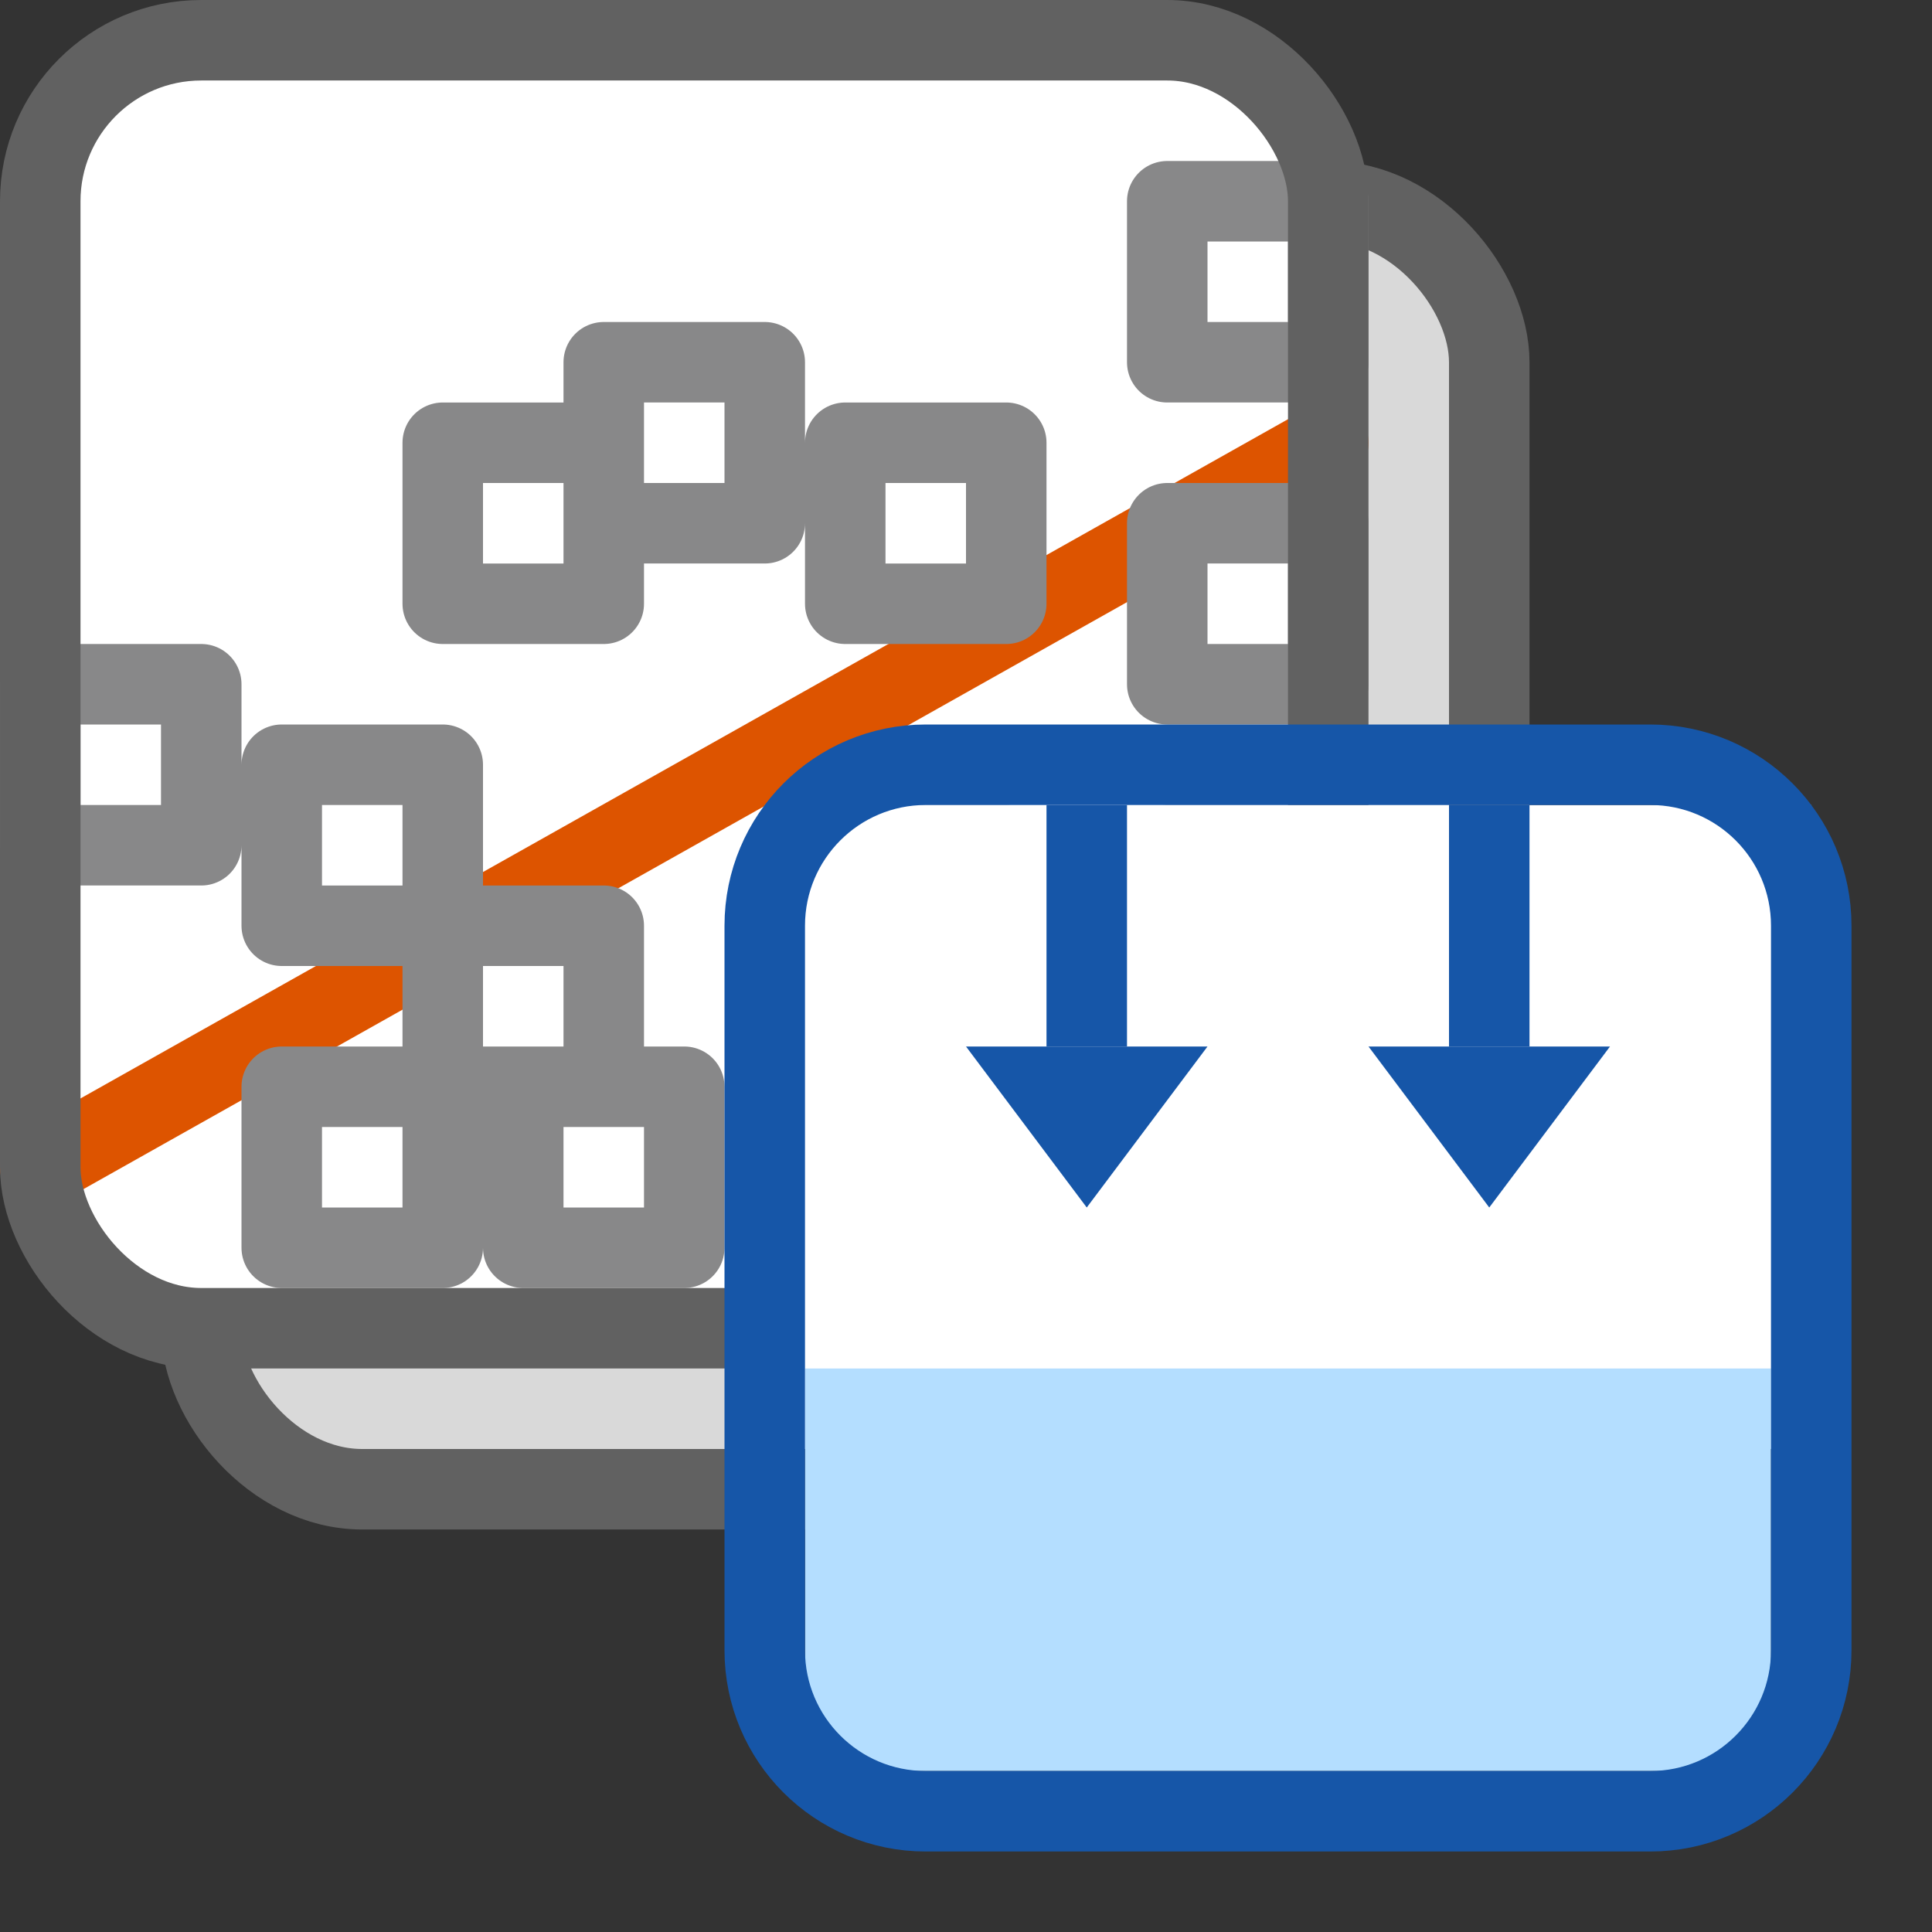 <svg width="24" height="24" viewBox="0 0 24 24" fill="none" xmlns="http://www.w3.org/2000/svg">
<rect x="0" y="0" width="24" height="24" fill="#333333" stroke="none"/>
<rect x="2.5" y="2.5" width="16" height="16" rx="2" fill="#D9D9D9" stroke="#616161"/>
<rect x="0.5" y="0.5" width="16" height="16" rx="2" fill="#FFFFFF"/>
<path d="M0.5 14.5L16.5 5.5" stroke="#DD5400" stroke-linecap="round" stroke-linejoin="round"/>
<path d="M5.5 11.5V9.5H3.5V11.5H5.5ZM5.5 11.5H7.5V13.5H5.5M5.5 11.5V13.5M5.5 13.5H3.5V15.5H5.5V13.5ZM14.5 2.5H16.5V4.5H14.5V2.5ZM10.5 5.5H12.5V7.5H10.5V5.5ZM7.5 4.5H9.5V6.5H7.5V4.5ZM5.5 5.5H7.5V7.5H5.5V5.5ZM0.5 8.5H2.5V10.5H0.5V8.5ZM6.5 13.5H8.5V15.5H6.5V13.5ZM10.5 10.5H12.5V12.5H10.5V10.5ZM14.5 10.5H16.5V12.5H14.5V10.5ZM14.5 6.5H16.5V8.5H14.5V6.5Z" stroke="#888889" stroke-linejoin="round"/>
<rect x="0.5" y="0.5" width="16" height="16" rx="2" stroke="#616161"/>
<rect x="9.5" y="10" width="13" height="8" fill="white"/>
<path d="M10 17H22V22H10V17Z" fill="#B4DEFF"/>
<path d="M13.5 10L13.5 13" stroke="#1656A8"/>
<path d="M13.5 15L12 13H15L13.5 15Z" fill="#1656A8"/>
<path d="M18.5 10L18.5 13" stroke="#1656A8"/>
<path d="M18.5 15L17 13H20L18.5 15Z" fill="#1656A8"/>
<path d="M9.5 11.5C9.5 10.395 10.395 9.5 11.5 9.5H20.5C21.605 9.5 22.5 10.395 22.5 11.5V20.5C22.5 21.605 21.605 22.5 20.5 22.5H11.5C10.395 22.5 9.5 21.605 9.5 20.5V11.5Z" stroke="#1656A8"/>
</svg>
